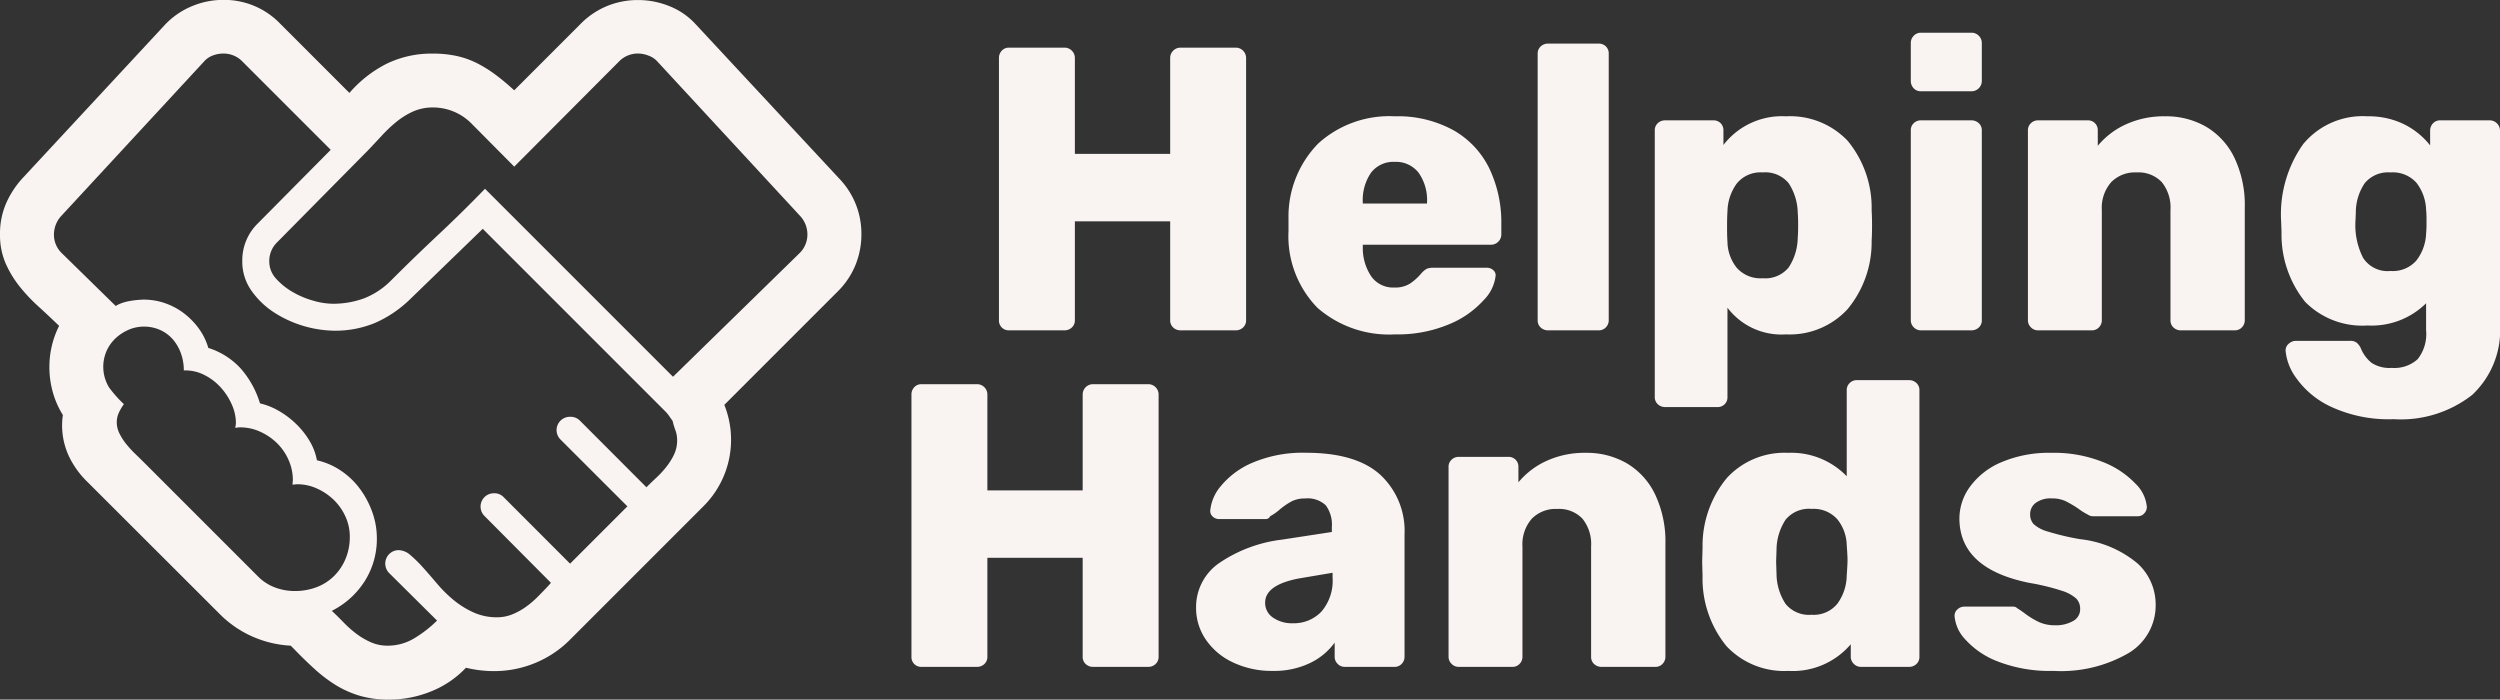 <svg xmlns="http://www.w3.org/2000/svg" width="185.72" height="51.973" viewBox="0 0 185.72 51.973">
  <rect x="0" y="0" width="185.72" height="51.973" fill="#333333" stroke="none"/>
  <g data-name="Gruppe 1" transform="translate(-391.33 -426.46)">
    <path d="M2.79,0a.731.731,0,0,1-.54-.21.731.731,0,0,1-.21-.54V-20.22a.783.783,0,0,1,.21-.555A.706.706,0,0,1,2.79-21H6.9a.754.754,0,0,1,.555.225.754.754,0,0,1,.225.555v7.11h7.08v-7.11a.754.754,0,0,1,.225-.555A.754.754,0,0,1,15.54-21h4.08a.754.754,0,0,1,.555.225.754.754,0,0,1,.225.555V-.75a.706.706,0,0,1-.225.54A.783.783,0,0,1,19.62,0H15.54a.783.783,0,0,1-.555-.21.706.706,0,0,1-.225-.54V-8.1H7.68V-.75a.706.706,0,0,1-.225.54A.783.783,0,0,1,6.9,0ZM31.47.3a8.1,8.1,0,0,1-5.76-1.965A7.627,7.627,0,0,1,23.55-7.38v-.93a7.74,7.74,0,0,1,2.22-5.58,7.858,7.858,0,0,1,5.67-2.01,8.572,8.572,0,0,1,4.365,1.035,6.556,6.556,0,0,1,2.67,2.85A9.293,9.293,0,0,1,39.36-7.89v.75a.754.754,0,0,1-.225.555.754.754,0,0,1-.555.225H29.07v.18a3.763,3.763,0,0,0,.63,2.175,1.988,1.988,0,0,0,1.71.825,2.079,2.079,0,0,0,1.155-.285A4,4,0,0,0,33.39-4.2a1.57,1.57,0,0,1,.435-.375,1.354,1.354,0,0,1,.525-.075h3.93a.7.7,0,0,1,.465.165.511.511,0,0,1,.195.405,3.058,3.058,0,0,1-.885,1.83,7.021,7.021,0,0,1-2.58,1.8A9.837,9.837,0,0,1,31.47.3Zm2.37-9.72v-.06a3.518,3.518,0,0,0-.63-2.235,2.13,2.13,0,0,0-1.77-.8,2.088,2.088,0,0,0-1.755.8A3.579,3.579,0,0,0,29.07-9.48v.06Zm9,9.42a.783.783,0,0,1-.555-.21.706.706,0,0,1-.225-.54v-19.8a.706.706,0,0,1,.225-.54.783.783,0,0,1,.555-.21h3.75a.731.731,0,0,1,.54.21.731.731,0,0,1,.21.54V-.75a.745.745,0,0,1-.21.525A.706.706,0,0,1,46.59,0Zm8.7,5.7a.783.783,0,0,1-.555-.21.706.706,0,0,1-.225-.54v-19.8a.706.706,0,0,1,.225-.54.783.783,0,0,1,.555-.21h3.57a.731.731,0,0,1,.54.21.731.731,0,0,1,.21.54v1.08a5.491,5.491,0,0,1,4.65-2.13,5.9,5.9,0,0,1,4.575,1.815A7.819,7.819,0,0,1,66.87-8.91q.03.39.03,1.11t-.03,1.14a7.78,7.78,0,0,1-1.8,5.1A5.837,5.837,0,0,1,60.51.3a5.026,5.026,0,0,1-4.35-1.98V4.95a.719.719,0,0,1-.75.75Zm7.23-9.57a2.243,2.243,0,0,0,1.935-.8,4.115,4.115,0,0,0,.675-2.2q.03-.3.03-.93t-.03-.93a4.115,4.115,0,0,0-.675-2.2,2.243,2.243,0,0,0-1.935-.8,2.262,2.262,0,0,0-1.92.825,3.633,3.633,0,0,0-.69,2.085q-.03.39-.03,1.14,0,.72.03,1.11a3.161,3.161,0,0,0,.7,1.935A2.351,2.351,0,0,0,58.77-3.87ZM70.53-17.76a.706.706,0,0,1-.54-.225.783.783,0,0,1-.21-.555v-2.79A.754.754,0,0,1,70-21.885a.72.72,0,0,1,.525-.225h3.75a.754.754,0,0,1,.555.225.754.754,0,0,1,.225.555v2.79a.754.754,0,0,1-.225.555.754.754,0,0,1-.555.225ZM70.53,0A.72.72,0,0,1,70-.225.72.72,0,0,1,69.78-.75v-14.1A.706.706,0,0,1,70-15.39a.745.745,0,0,1,.525-.21h3.75a.783.783,0,0,1,.555.21.706.706,0,0,1,.225.54V-.75a.706.706,0,0,1-.225.54A.783.783,0,0,1,74.28,0Zm8.7,0A.72.72,0,0,1,78.7-.225.72.72,0,0,1,78.48-.75v-14.1a.706.706,0,0,1,.225-.54.745.745,0,0,1,.525-.21h3.69a.731.731,0,0,1,.54.21.731.731,0,0,1,.21.54v1.14a5.876,5.876,0,0,1,2.085-1.59,6.794,6.794,0,0,1,2.925-.6,5.923,5.923,0,0,1,3.045.78,5.373,5.373,0,0,1,2.1,2.31,8.177,8.177,0,0,1,.765,3.69V-.75a.745.745,0,0,1-.21.525A.706.706,0,0,1,93.84,0H89.85a.783.783,0,0,1-.555-.21.706.706,0,0,1-.225-.54V-8.94a3,3,0,0,0-.645-2.07,2.387,2.387,0,0,0-1.875-.72A2.467,2.467,0,0,0,84.66-11a2.886,2.886,0,0,0-.69,2.055V-.75a.745.745,0,0,1-.21.525A.706.706,0,0,1,83.22,0Zm26.43,6.6a10.2,10.2,0,0,1-4.68-.93A6.519,6.519,0,0,1,98.4,3.525,4.027,4.027,0,0,1,97.62,1.5a.654.654,0,0,1,.24-.51A.8.8,0,0,1,98.4.78h4.02a.781.781,0,0,1,.48.135,1.183,1.183,0,0,1,.33.465,2.7,2.7,0,0,0,.78,1.035,2.433,2.433,0,0,0,1.5.375,2.575,2.575,0,0,0,1.92-.645A3,3,0,0,0,108.06,0V-2.01a5.758,5.758,0,0,1-4.35,1.65,5.965,5.965,0,0,1-4.635-1.755A7.97,7.97,0,0,1,97.32-7.29l-.03-.81a9.021,9.021,0,0,1,1.635-5.73,5.732,5.732,0,0,1,4.785-2.07,5.961,5.961,0,0,1,2.7.585,5.678,5.678,0,0,1,1.95,1.575v-1.08a.783.783,0,0,1,.21-.555.706.706,0,0,1,.54-.225h3.66a.754.754,0,0,1,.555.225.754.754,0,0,1,.225.555V-.45a6.581,6.581,0,0,1-2.07,5.25A8.59,8.59,0,0,1,105.66,6.6Zm-.24-11.01a2.321,2.321,0,0,0,1.92-.78,3.482,3.482,0,0,0,.72-1.98,8.2,8.2,0,0,0,.03-.9,7.7,7.7,0,0,0-.03-.9,3.45,3.45,0,0,0-.72-1.995,2.343,2.343,0,0,0-1.92-.765,2.25,2.25,0,0,0-1.92.8,3.873,3.873,0,0,0-.66,2.2l-.03.66a5.332,5.332,0,0,0,.57,2.685A2.162,2.162,0,0,0,105.42-4.41Z" transform="translate(463.5 451)" fill="#f9f3f2"/>
    <path d="M2.79,0a.731.731,0,0,1-.54-.21.731.731,0,0,1-.21-.54V-20.22a.783.783,0,0,1,.21-.555A.706.706,0,0,1,2.79-21H6.9a.754.754,0,0,1,.555.225.754.754,0,0,1,.225.555v7.11h7.08v-7.11a.754.754,0,0,1,.225-.555A.754.754,0,0,1,15.54-21h4.08a.754.754,0,0,1,.555.225.754.754,0,0,1,.225.555V-.75a.706.706,0,0,1-.225.54A.783.783,0,0,1,19.62,0H15.54a.783.783,0,0,1-.555-.21.706.706,0,0,1-.225-.54V-8.1H7.68V-.75a.706.706,0,0,1-.225.54A.783.783,0,0,1,6.9,0ZM28.86.3a6.706,6.706,0,0,1-2.9-.615,4.959,4.959,0,0,1-2.04-1.695,4.124,4.124,0,0,1-.735-2.37A3.963,3.963,0,0,1,24.885-7.7,10.476,10.476,0,0,1,29.55-9.45l3.72-.57v-.36A2.412,2.412,0,0,0,32.82-12a1.958,1.958,0,0,0-1.53-.51,2.167,2.167,0,0,0-1,.21,5.408,5.408,0,0,0-.915.63,3.637,3.637,0,0,1-.69.48.348.348,0,0,1-.3.21H24.9a.671.671,0,0,1-.495-.2.543.543,0,0,1-.165-.465,3.292,3.292,0,0,1,.81-1.815,6.124,6.124,0,0,1,2.37-1.725,9.516,9.516,0,0,1,3.93-.72q3.72,0,5.52,1.635a5.681,5.681,0,0,1,1.8,4.425V-.75a.745.745,0,0,1-.21.525A.706.706,0,0,1,37.92,0H34.23A.72.72,0,0,1,33.7-.225.72.72,0,0,1,33.48-.75V-1.8A4.843,4.843,0,0,1,31.65-.285,6.175,6.175,0,0,1,28.86.3Zm1.5-3.54A2.822,2.822,0,0,0,32.5-4.11a3.526,3.526,0,0,0,.825-2.52v-.36l-2.49.42q-2.52.48-2.52,1.8A1.3,1.3,0,0,0,28.9-3.66,2.431,2.431,0,0,0,30.36-3.24ZM42.69,0a.72.72,0,0,1-.525-.225A.72.72,0,0,1,41.94-.75v-14.1a.706.706,0,0,1,.225-.54.745.745,0,0,1,.525-.21h3.69a.731.731,0,0,1,.54.21.731.731,0,0,1,.21.54v1.14a5.876,5.876,0,0,1,2.085-1.59,6.794,6.794,0,0,1,2.925-.6,5.923,5.923,0,0,1,3.045.78,5.373,5.373,0,0,1,2.1,2.31,8.177,8.177,0,0,1,.765,3.69V-.75a.745.745,0,0,1-.21.525A.706.706,0,0,1,57.3,0H53.31a.783.783,0,0,1-.555-.21.706.706,0,0,1-.225-.54V-8.94a3,3,0,0,0-.645-2.07,2.387,2.387,0,0,0-1.875-.72A2.467,2.467,0,0,0,48.12-11a2.886,2.886,0,0,0-.69,2.055V-.75a.745.745,0,0,1-.21.525A.706.706,0,0,1,46.68,0ZM67.17.3a5.875,5.875,0,0,1-4.575-1.83A7.927,7.927,0,0,1,60.81-6.75L60.78-7.8l.03-1.08a7.887,7.887,0,0,1,1.8-5.145A5.815,5.815,0,0,1,67.17-15.9a5.717,5.717,0,0,1,4.35,1.74v-6.39a.706.706,0,0,1,.225-.54.745.745,0,0,1,.525-.21h3.87a.783.783,0,0,1,.555.21.706.706,0,0,1,.225.54V-.75a.706.706,0,0,1-.225.54A.783.783,0,0,1,76.14,0H72.57a.72.72,0,0,1-.525-.225A.72.72,0,0,1,71.82-.75v-.93A5.663,5.663,0,0,1,67.17.3Zm1.74-4.17A2.262,2.262,0,0,0,70.83-4.7a3.633,3.633,0,0,0,.69-2.085q.06-.84.06-1.14,0-.33-.06-1.11a3.161,3.161,0,0,0-.705-1.935,2.351,2.351,0,0,0-1.9-.765,2.243,2.243,0,0,0-1.935.8,4.115,4.115,0,0,0-.675,2.2l-.03.93.03.93a4.115,4.115,0,0,0,.675,2.2A2.243,2.243,0,0,0,68.91-3.87ZM86.88.3a10.692,10.692,0,0,1-4.11-.69,6.23,6.23,0,0,1-2.445-1.65,2.859,2.859,0,0,1-.795-1.74.626.626,0,0,1,.225-.5.739.739,0,0,1,.5-.195h3.63a.407.407,0,0,1,.3.12,6.535,6.535,0,0,1,.57.39,6.048,6.048,0,0,0,1.065.645A2.847,2.847,0,0,0,87-3.09a2.561,2.561,0,0,0,1.335-.315.983.983,0,0,0,.525-.885,1.086,1.086,0,0,0-.285-.78,2.884,2.884,0,0,0-1.08-.585A16.757,16.757,0,0,0,85.08-6.24q-5.19-1.05-5.19-4.8a4.021,4.021,0,0,1,.795-2.355,5.542,5.542,0,0,1,2.34-1.815,9.042,9.042,0,0,1,3.705-.69,9.748,9.748,0,0,1,3.8.675,6.678,6.678,0,0,1,2.445,1.62,2.735,2.735,0,0,1,.84,1.725.686.686,0,0,1-.195.48.613.613,0,0,1-.465.21h-3.3a.656.656,0,0,1-.42-.12,4.729,4.729,0,0,1-.72-.45,8.067,8.067,0,0,0-.945-.555,2.389,2.389,0,0,0-1.035-.2,1.85,1.85,0,0,0-1.17.33,1.024,1.024,0,0,0-.42.84,1.061,1.061,0,0,0,.255.735,2.587,2.587,0,0,0,1.05.555,18.712,18.712,0,0,0,2.415.57,7.986,7.986,0,0,1,4.275,1.815A4.129,4.129,0,0,1,94.47-4.62a4.118,4.118,0,0,1-1.995,3.585A10,10,0,0,1,86.88.3Z" transform="translate(457 476)" fill="#f9f3f2"/>
    <path d="M70.242,31.033a6.024,6.024,0,0,1-.445,2.309,5.906,5.906,0,0,1-1.308,1.948l-8.43,8.43A6.97,6.97,0,0,1,58.5,51.26l-9.9,9.9a7.863,7.863,0,0,1-2.6,1.739,7.963,7.963,0,0,1-3.047.6,8.8,8.8,0,0,1-2.087-.25,7.3,7.3,0,0,1-2.615,1.767,8.279,8.279,0,0,1-3.088.6,7.608,7.608,0,0,1-2.212-.292,7.441,7.441,0,0,1-1.767-.793,10.784,10.784,0,0,1-1.558-1.182q-.751-.682-1.53-1.489l-.25-.25a8.084,8.084,0,0,1-2.852-.682,7.913,7.913,0,0,1-2.407-1.655L12.7,49.4a6.57,6.57,0,0,1-1.363-1.934,5.427,5.427,0,0,1-.473-2.268q0-.167.014-.348t.042-.376a6.538,6.538,0,0,1-.751-1.711,6.9,6.9,0,0,1-.25-1.85,6.754,6.754,0,0,1,.723-3.061q-.779-.751-1.558-1.461a12.555,12.555,0,0,1-1.405-1.5,7.721,7.721,0,0,1-1.029-1.725,5.312,5.312,0,0,1-.4-2.128,5.637,5.637,0,0,1,.459-2.3A6.86,6.86,0,0,1,8,26.8l10.489-11.3a5.794,5.794,0,0,1,1.975-1.377,5.966,5.966,0,0,1,2.365-.487A5.763,5.763,0,0,1,27.061,15.4l5.147,5.147a9.063,9.063,0,0,1,2.768-2.17,7.637,7.637,0,0,1,3.436-.751,8.15,8.15,0,0,1,1.781.181,6.411,6.411,0,0,1,1.516.543,9.444,9.444,0,0,1,1.377.863q.668.5,1.363,1.141L49.4,15.4a5.906,5.906,0,0,1,1.948-1.308,6.025,6.025,0,0,1,2.309-.445,6.2,6.2,0,0,1,2.3.445A5.256,5.256,0,0,1,57.889,15.4L68.6,26.915A5.892,5.892,0,0,1,70.242,31.033ZM54.272,49.841q.362-.362.765-.737a6.731,6.731,0,0,0,.737-.807,4.846,4.846,0,0,0,.556-.9,2.453,2.453,0,0,0,.223-1.057,2.044,2.044,0,0,0-.125-.723,5.5,5.5,0,0,1-.209-.7q-.139-.195-.264-.376a2.526,2.526,0,0,0-.292-.348l-13.55-13.55-5.4,5.231a8.754,8.754,0,0,1-2.588,1.753,7.7,7.7,0,0,1-3.061.584A8.528,8.528,0,0,1,26.6,36.848a6.124,6.124,0,0,1-1.683-1.628,3.732,3.732,0,0,1-.668-2.184,3.831,3.831,0,0,1,1.169-2.81l5.4-5.453-6.566-6.566a1.932,1.932,0,0,0-1.419-.584,2.187,2.187,0,0,0-.765.139,1.647,1.647,0,0,0-.654.445L10.841,29.642a2.057,2.057,0,0,0-.584,1.419,1.9,1.9,0,0,0,.584,1.391l4.006,3.923a2.081,2.081,0,0,1,.431-.209,3.415,3.415,0,0,1,.57-.153q.306-.056.6-.083t.487-.028a4.782,4.782,0,0,1,1.572.264,5,5,0,0,1,1.405.751,5.409,5.409,0,0,1,1.113,1.141,4.566,4.566,0,0,1,.7,1.433,5.474,5.474,0,0,1,2.434,1.558,6.985,6.985,0,0,1,1.405,2.56,5.115,5.115,0,0,1,1.419.57,6.483,6.483,0,0,1,1.28.974,6.055,6.055,0,0,1,.988,1.252,4.352,4.352,0,0,1,.543,1.433,5.258,5.258,0,0,1,1.795.779,5.716,5.716,0,0,1,1.405,1.349,6.638,6.638,0,0,1,.918,1.739,5.731,5.731,0,0,1,.334,1.92,5.845,5.845,0,0,1-.89,3.172A6.18,6.18,0,0,1,30.9,59.022q.445.417.89.876a8.018,8.018,0,0,0,.946.835,5.393,5.393,0,0,0,1.071.626,3.046,3.046,0,0,0,1.238.25,3.8,3.8,0,0,0,2.017-.57,8.891,8.891,0,0,0,1.655-1.294l-3.561-3.533a1,1,0,0,1,.7-1.7,1.385,1.385,0,0,1,.89.376,9.53,9.53,0,0,1,.932.918q.487.543,1.043,1.2a9.828,9.828,0,0,0,1.21,1.2,6.708,6.708,0,0,0,1.461.918,4.167,4.167,0,0,0,1.781.376,3,3,0,0,0,1.113-.209,4.767,4.767,0,0,0,1-.543,6.82,6.82,0,0,0,.89-.751q.417-.417.807-.835l.195-.223-4.925-4.952a.988.988,0,0,1,.7-1.7.944.944,0,0,1,.7.278L48.6,55.517l4.257-4.257L47.9,46.307a.988.988,0,0,1,.7-1.7.979.979,0,0,1,.723.278Zm1.975-8.208,9.4-9.182a1.932,1.932,0,0,0,.584-1.419,2.026,2.026,0,0,0-.584-1.391L55.079,18.206a1.646,1.646,0,0,0-.654-.431,2.159,2.159,0,0,0-.765-.153,1.932,1.932,0,0,0-1.419.584l-7.79,7.818-3.2-3.227a4.013,4.013,0,0,0-2.838-1.169,3.542,3.542,0,0,0-1.461.292,5.571,5.571,0,0,0-1.224.751,10.133,10.133,0,0,0-1.085,1.016q-.515.556-1.016,1.085l-6.789,6.872a1.932,1.932,0,0,0-.584,1.419,1.879,1.879,0,0,0,.515,1.294,5.051,5.051,0,0,0,1.238.988,6.518,6.518,0,0,0,1.53.64,5.355,5.355,0,0,0,1.391.223,6.584,6.584,0,0,0,2.407-.417,5.785,5.785,0,0,0,1.989-1.335q1.725-1.725,3.492-3.38t3.464-3.408ZM32.236,53.514a3.581,3.581,0,0,0-.32-1.489,4.016,4.016,0,0,0-.863-1.238,4.327,4.327,0,0,0-1.252-.849,3.518,3.518,0,0,0-1.461-.32,1.284,1.284,0,0,0-.181.014,1.284,1.284,0,0,1-.181.014l.028-.334a3.676,3.676,0,0,0-.32-1.5,3.97,3.97,0,0,0-.863-1.252,4.327,4.327,0,0,0-1.252-.849,3.581,3.581,0,0,0-1.489-.32,1.284,1.284,0,0,0-.181.014,1.284,1.284,0,0,1-.181.014,1.522,1.522,0,0,0,.056-.334,3.43,3.43,0,0,0-.306-1.391,4.71,4.71,0,0,0-.821-1.266,4.122,4.122,0,0,0-1.2-.918,3.056,3.056,0,0,0-1.405-.348h-.139a3.7,3.7,0,0,0-.209-1.252,3.3,3.3,0,0,0-.584-1.029,2.738,2.738,0,0,0-.932-.709,2.882,2.882,0,0,0-1.252-.264,2.791,2.791,0,0,0-1.127.236,3.365,3.365,0,0,0-.96.626,2.951,2.951,0,0,0-.668.932,2.948,2.948,0,0,0,.181,2.727,9.176,9.176,0,0,0,1.1,1.238,3.725,3.725,0,0,0-.376.64,1.715,1.715,0,0,0-.153.723,1.852,1.852,0,0,0,.209.835,4.293,4.293,0,0,0,.515.793,7.9,7.9,0,0,0,.654.709q.348.334.626.612l8.486,8.486a3.507,3.507,0,0,0,1.266.821,4.152,4.152,0,0,0,1.461.264,4.491,4.491,0,0,0,1.642-.292,3.7,3.7,0,0,0,1.294-.835,3.907,3.907,0,0,0,.849-1.28A4.206,4.206,0,0,0,32.236,53.514Z" transform="translate(385.08 412.816)" fill="#f9f3f2"/>
  </g>
</svg>
